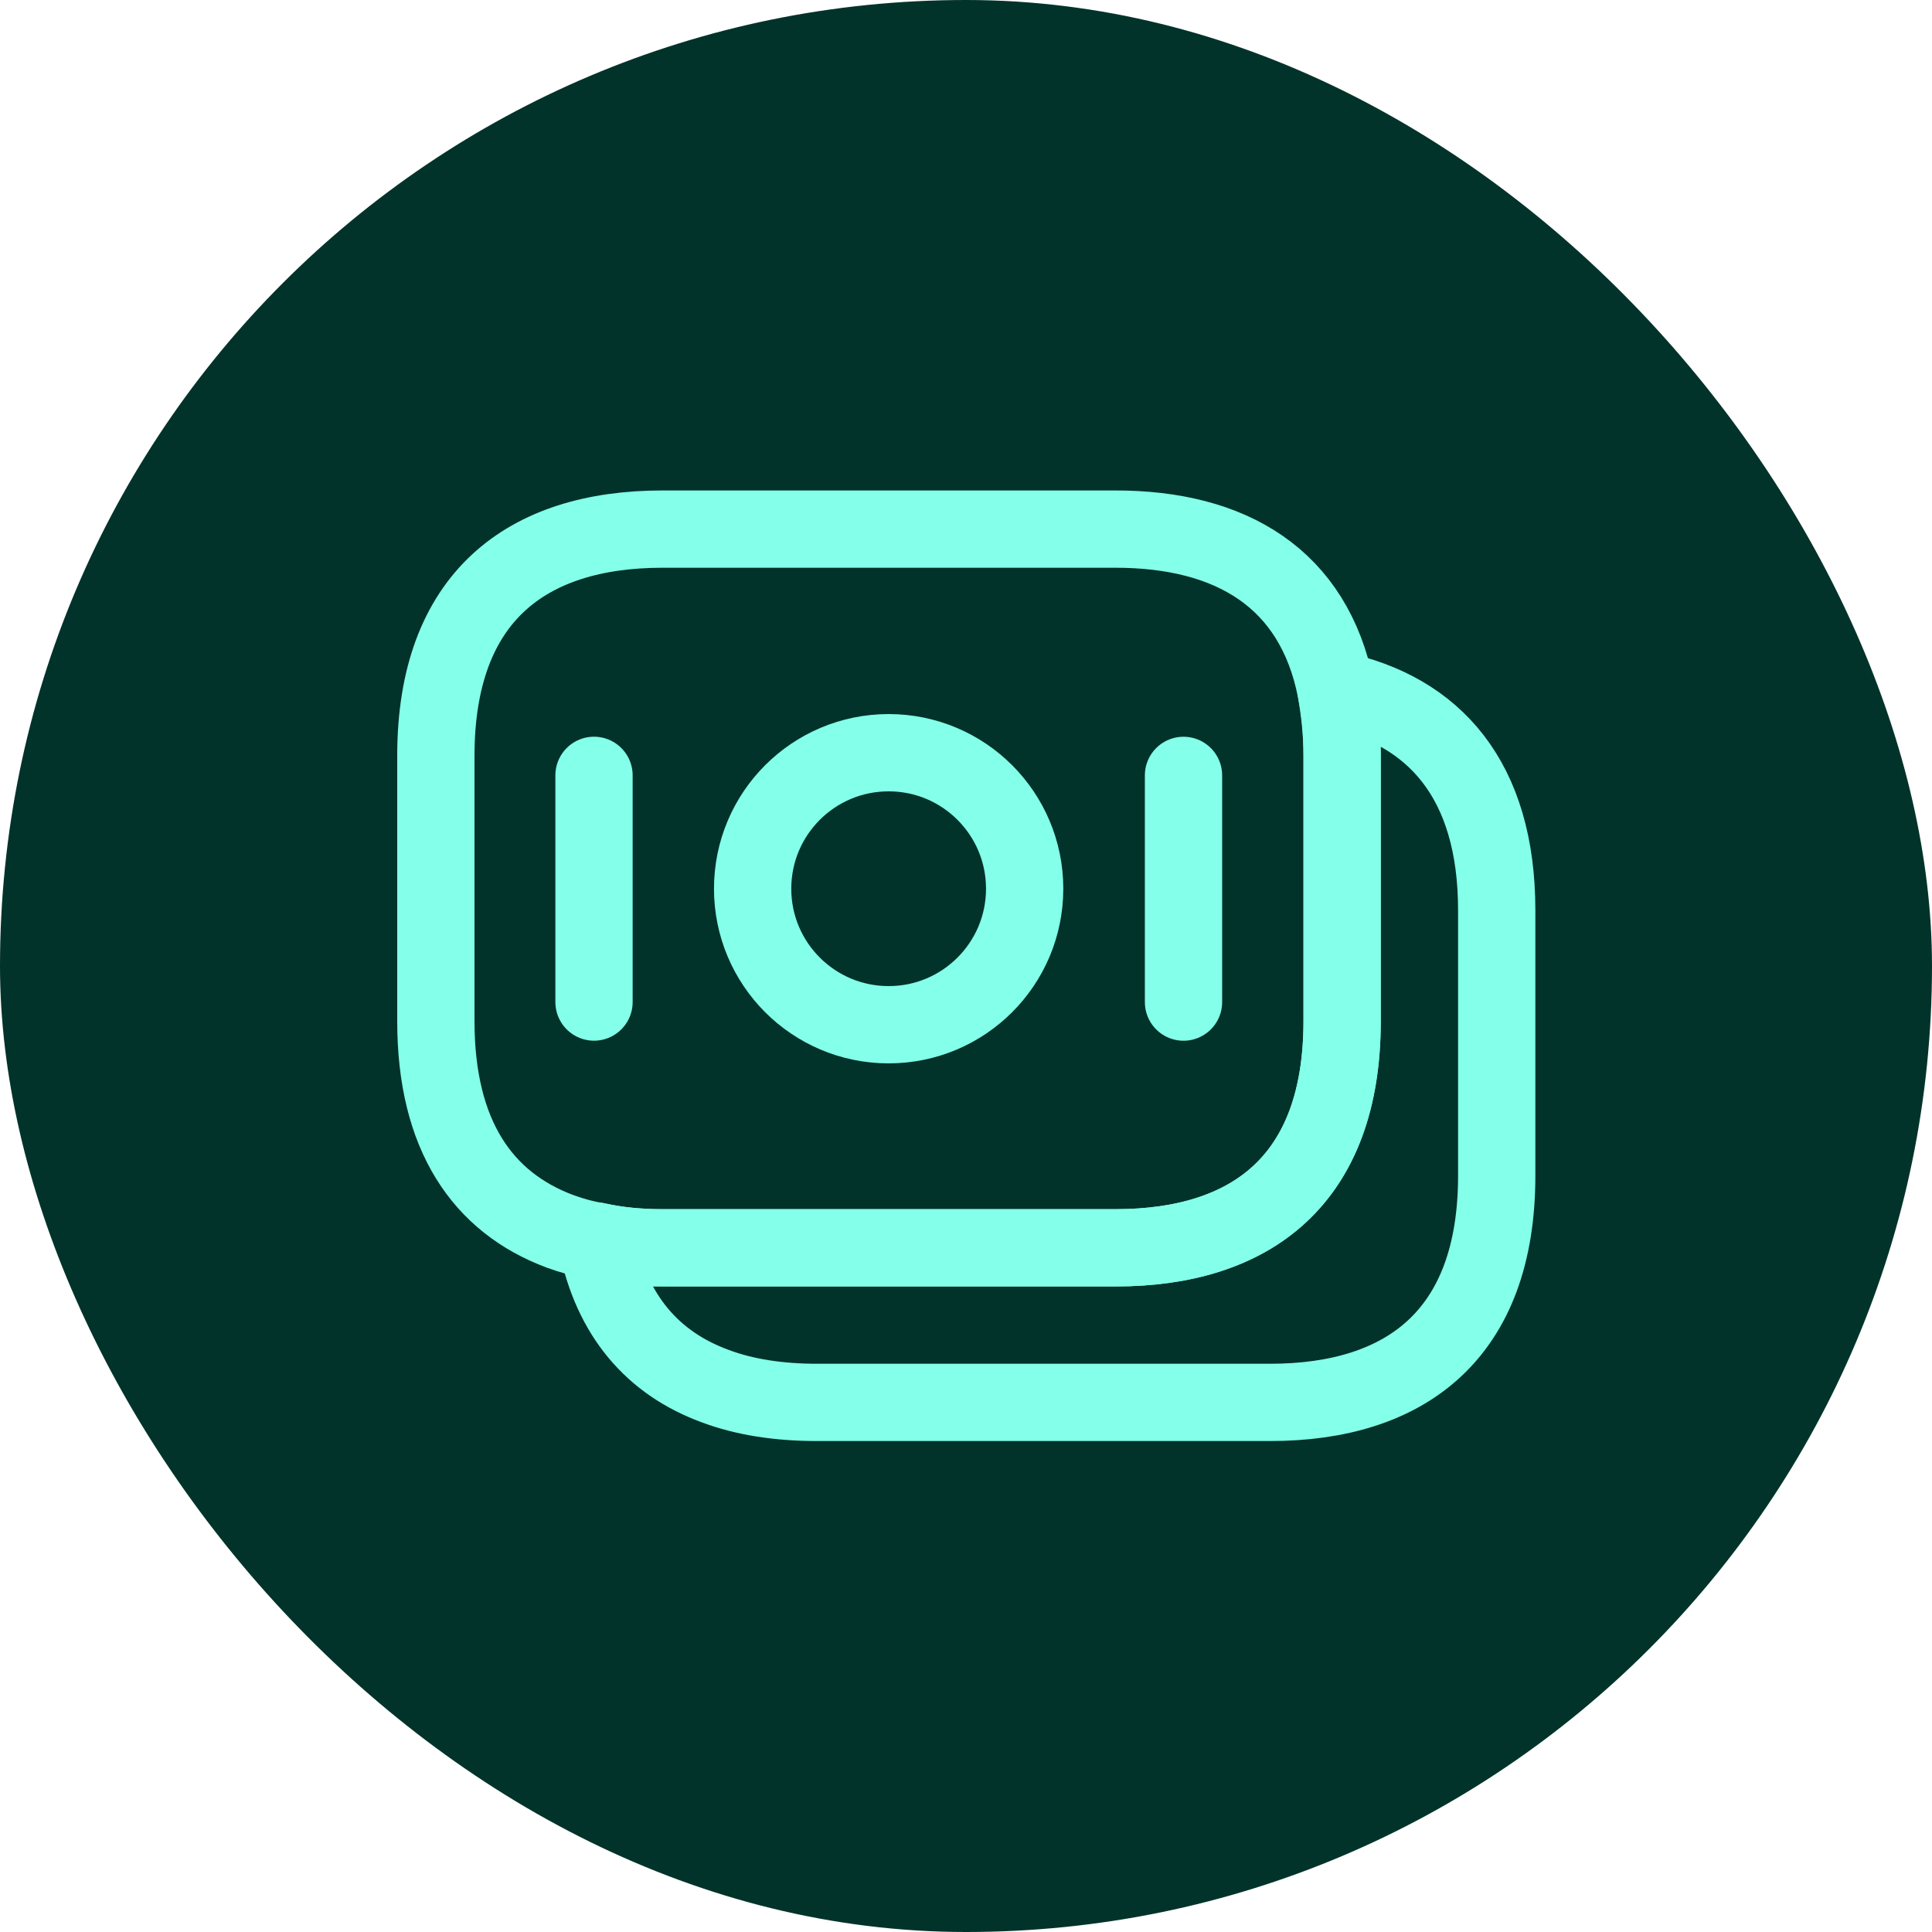 <svg width="50" height="50" viewBox="0 0 50 50" fill="none" xmlns="http://www.w3.org/2000/svg">
<rect width="50" height="50" rx="25" fill="#02332A"/>
<path d="M34.733 19.56V26.427C34.733 30.533 32.387 32.293 28.867 32.293H17.147C16.547 32.293 15.973 32.24 15.44 32.12C15.107 32.067 14.787 31.973 14.493 31.867C12.493 31.12 11.28 29.387 11.28 26.427V19.56C11.28 15.453 13.627 13.693 17.147 13.693H28.867C31.853 13.693 34 14.96 34.573 17.853C34.667 18.387 34.733 18.933 34.733 19.56Z" stroke="#84FFE9" stroke-width="2" stroke-miterlimit="10" stroke-linecap="round" stroke-linejoin="round"/>
<path d="M38.735 23.56V30.427C38.735 34.533 36.388 36.294 32.868 36.294H21.148C20.162 36.294 19.268 36.16 18.495 35.867C16.908 35.28 15.828 34.067 15.441 32.12C15.975 32.24 16.548 32.294 17.148 32.294H28.868C32.388 32.294 34.735 30.534 34.735 26.427V19.56C34.735 18.933 34.682 18.373 34.575 17.854C37.108 18.387 38.735 20.174 38.735 23.56Z" stroke="#84FFE9" stroke-width="2" stroke-miterlimit="10" stroke-linecap="round" stroke-linejoin="round"/>
<path d="M22.998 26.52C24.942 26.52 26.518 24.944 26.518 23C26.518 21.055 24.942 19.48 22.998 19.48C21.054 19.48 19.478 21.055 19.478 23C19.478 24.944 21.054 26.52 22.998 26.52Z" stroke="#84FFE9" stroke-width="2" stroke-miterlimit="10" stroke-linecap="round" stroke-linejoin="round"/>
<path d="M15.373 20.066V25.933" stroke="#84FFE9" stroke-width="2" stroke-miterlimit="10" stroke-linecap="round" stroke-linejoin="round"/>
<path d="M30.629 20.067V25.934" stroke="#84FFE9" stroke-width="2" stroke-miterlimit="10" stroke-linecap="round" stroke-linejoin="round"/>
</svg>
